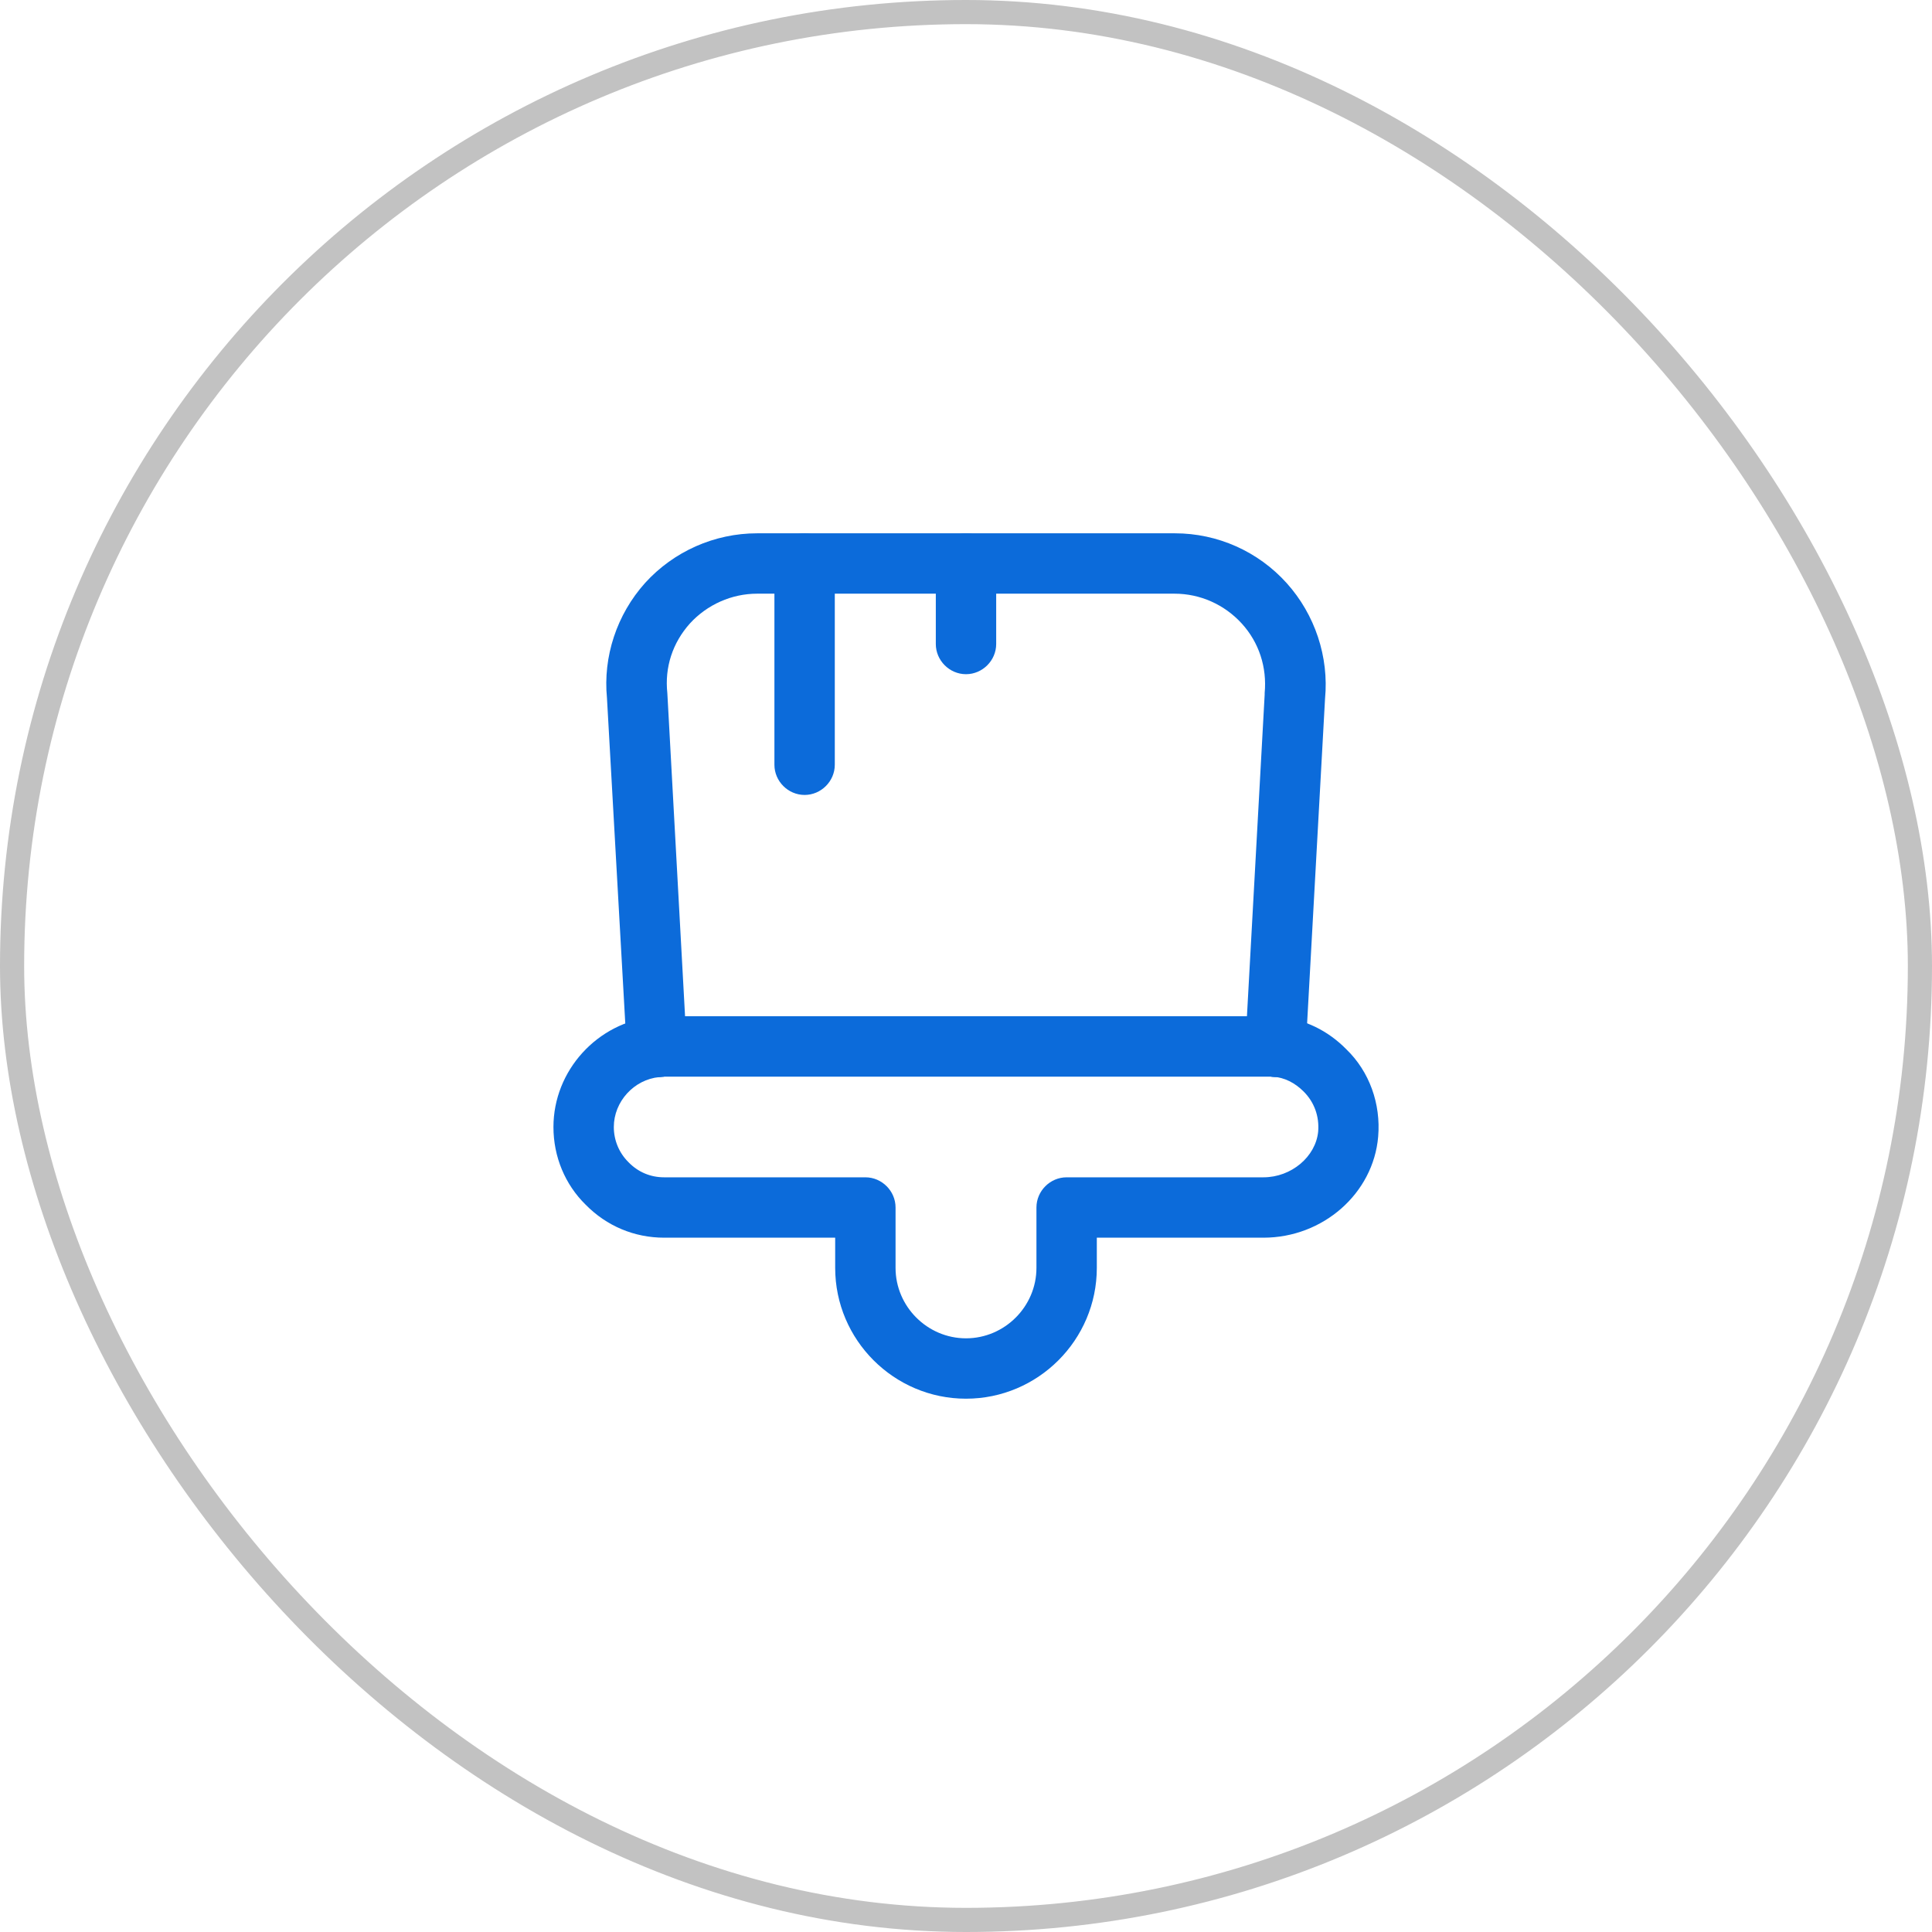 <svg width="80" height="80" viewBox="0 0 80 80" fill="none" xmlns="http://www.w3.org/2000/svg">
<path d="M40 57.917C37.017 57.917 34.583 55.483 34.583 52.5V51.25H27.5C26.267 51.25 25.117 50.767 24.25 49.883C23.4 49.05 22.917 47.9 22.917 46.667C22.917 44.333 24.733 42.333 27.067 42.1C27.15 42.083 27.317 42.083 27.5 42.083H52.5C52.683 42.083 52.85 42.083 53.017 42.117C54 42.2 54.983 42.667 55.75 43.45C56.7 44.367 57.183 45.7 57.067 47.067C56.867 49.417 54.783 51.25 52.317 51.25H45.417V52.5C45.417 55.483 42.983 57.917 40 57.917ZM27.5 44.583C27.467 44.583 27.333 44.583 27.3 44.6C26.25 44.7 25.417 45.617 25.417 46.667C25.417 47.217 25.633 47.733 26.017 48.117C26.417 48.533 26.933 48.75 27.5 48.75H35.833C36.517 48.75 37.083 49.317 37.083 50V52.5C37.083 54.1 38.4 55.417 40 55.417C41.6 55.417 42.917 54.1 42.917 52.5V50C42.917 49.317 43.483 48.75 44.167 48.75H52.317C53.467 48.75 54.483 47.9 54.583 46.85C54.633 46.217 54.417 45.633 53.983 45.2C53.617 44.833 53.183 44.617 52.717 44.583L52.5 44.567H27.5V44.583Z" fill="#0C6BDA"/>
<path d="M52.817 44.6C52.75 44.6 52.683 44.6 52.617 44.583H27.5C27.15 44.65 26.733 44.55 26.467 44.317C26.183 44.1 25.967 43.767 25.95 43.417L25.133 28.9C24.967 27.2 25.533 25.45 26.717 24.133C27.9 22.833 29.583 22.083 31.35 22.083H48.65C50.417 22.083 52.1 22.833 53.283 24.15C54.45 25.45 55.033 27.2 54.867 28.933L54.067 43.417C54.05 43.767 53.883 44.1 53.6 44.317C53.383 44.5 53.1 44.6 52.817 44.6ZM28.367 42.083H51.633L52.367 28.767C52.367 28.75 52.367 28.733 52.367 28.7C52.467 27.633 52.133 26.6 51.417 25.817C50.7 25.033 49.7 24.583 48.633 24.583H31.35C30.3 24.583 29.283 25.033 28.567 25.817C27.85 26.617 27.517 27.633 27.633 28.7L28.367 42.083Z" fill="#0C6BDA"/>
<path d="M33.317 32.917C32.633 32.917 32.067 32.35 32.067 31.667V23.333C32.067 22.65 32.633 22.083 33.317 22.083C34 22.083 34.567 22.65 34.567 23.333V31.667C34.567 32.35 34 32.917 33.317 32.917Z" fill="#0C6BDA"/>
<path d="M40 27.917C39.317 27.917 38.75 27.35 38.75 26.667V23.333C38.75 22.65 39.317 22.083 40 22.083C40.683 22.083 41.25 22.65 41.25 23.333V26.667C41.25 27.35 40.683 27.917 40 27.917Z" fill="#0C6BDA"/>
<rect x="0.5" y="0.5" width="79" height="79" rx="39.5" stroke="#C2C2C2"/>
</svg>
